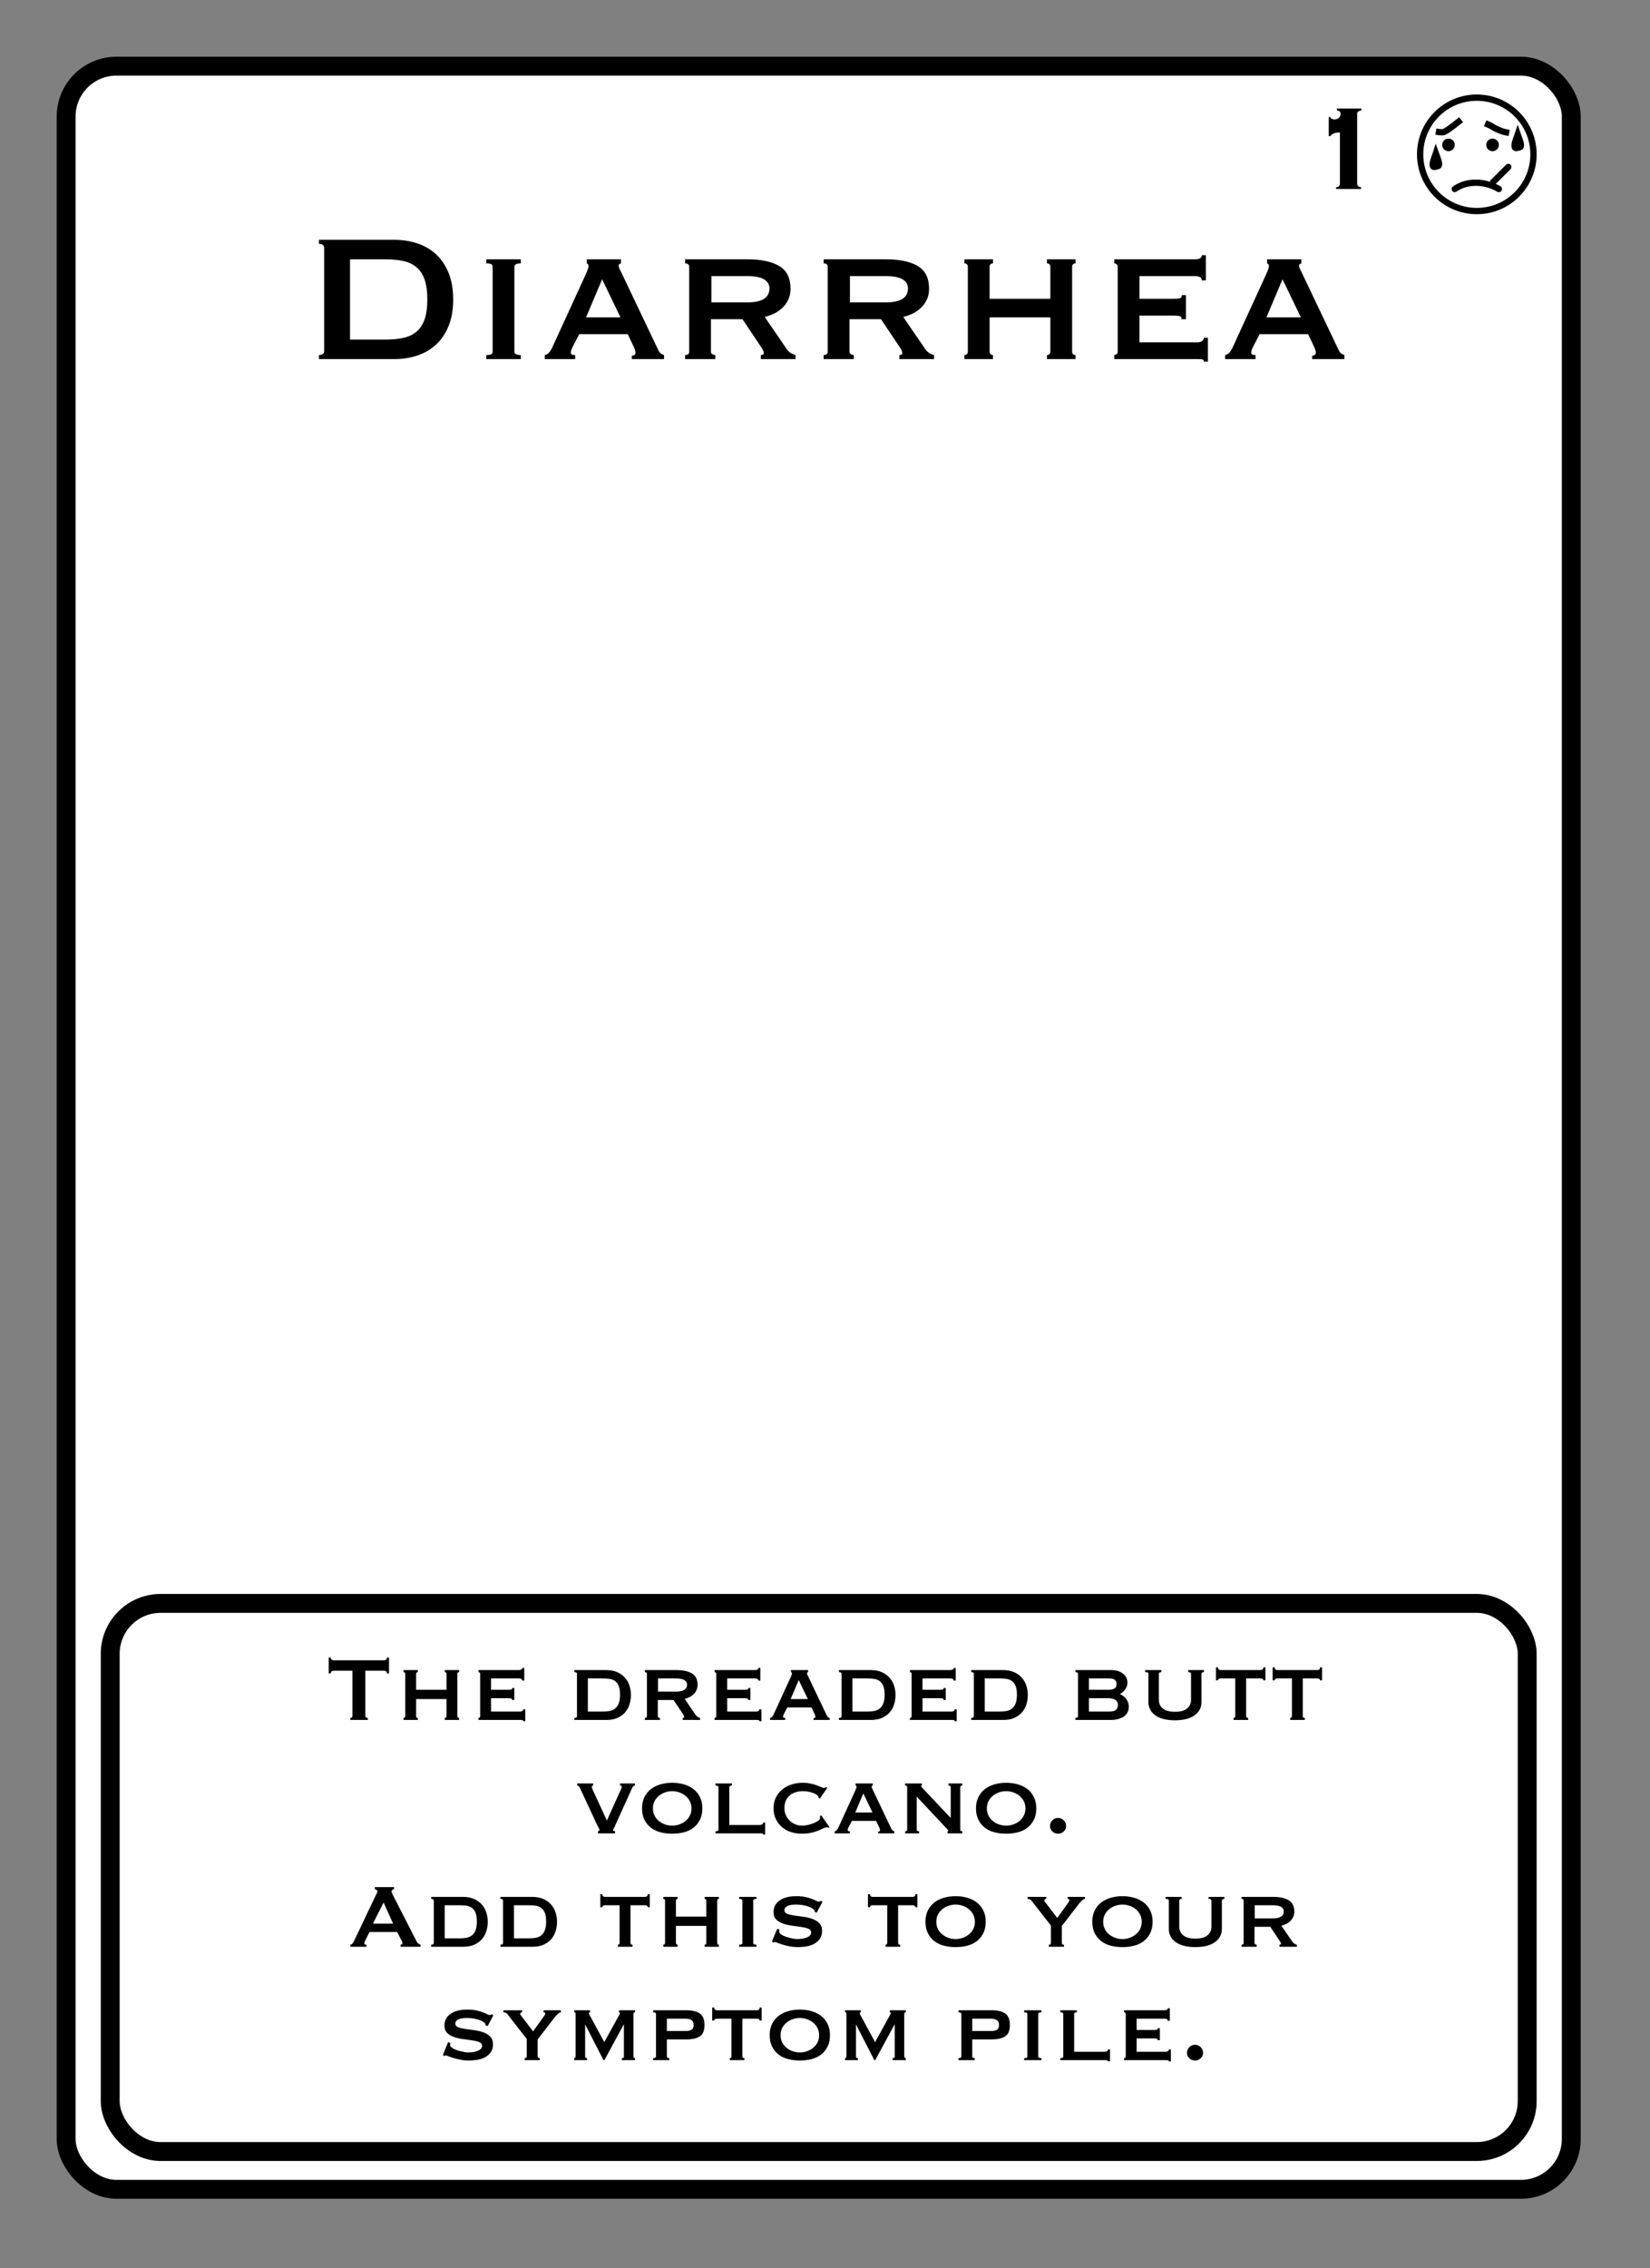 <?xml version="1.0" encoding="UTF-8"?>
<svg width="262px" height="360px" viewBox="0 0 262 360" version="1.1" xmlns="http://www.w3.org/2000/svg" xmlns:xlink="http://www.w3.org/1999/xlink">
    <rect x="0" y="0" width="262" height="360" fill="#808080" stroke="none"/>
    <title>Diarrhea 2</title>
    <g id="Diarrhea-2" stroke="none" stroke-width="1" fill="none" fill-rule="evenodd">
        <g id="Group" transform="translate(9, 9)" fill="#FFFFFF" stroke="#000000" stroke-width="3">
            <g id="Rectangle">
                <rect x="1.5" y="1.5" width="239" height="337" rx="8"></rect>
            </g>
        </g>
        <path d="M216.124,30 L216.124,29.712 C215.964,29.712 215.82,29.668 215.692,29.58 C215.564,29.492 215.5,29.312 215.5,29.04 L215.5,29.04 L215.5,18.048 C215.5,17.888 215.564,17.768 215.692,17.688 C215.82,17.608 215.98,17.552 216.172,17.52 L216.172,17.52 L216.172,17.232 L212.284,17.232 L212.284,17.52 C212.46,17.552 212.6,17.6 212.704,17.664 C212.808,17.728 212.86,17.872 212.86,18.096 C212.86,18.336 212.768,18.54 212.584,18.708 C212.4,18.876 212.172,18.96 211.9,18.96 C211.772,18.96 211.636,18.932 211.492,18.876 C211.348,18.82 211.276,18.72 211.276,18.576 L211.276,18.576 L210.988,18.576 L210.988,21.6 L211.276,21.6 C211.324,21.472 211.408,21.372 211.528,21.3 C211.648,21.228 211.78,21.172 211.924,21.132 C212.068,21.092 212.216,21.064 212.368,21.048 C212.52,21.032 212.652,21.024 212.764,21.024 L212.764,21.024 L212.764,29.04 C212.764,29.312 212.704,29.492 212.584,29.58 C212.464,29.668 212.324,29.712 212.164,29.712 L212.164,29.712 L212.164,30 L216.124,30 Z" id="1" fill="#000000" fill-rule="nonzero"></path>
        <g id="Face" transform="translate(225, 15)">
            <circle id="Oval" stroke="#000000" fill="#FFFFFF" cx="9.5" cy="9.5" r="9"></circle>
            <circle id="Oval" fill="#000000" cx="5" cy="8" r="1"></circle>
            <circle id="Oval-Copy" fill="#000000" cx="12" cy="8" r="1"></circle>
            <line x1="12.079" y1="13.909" x2="14.5" y2="11.5" id="Line-4" stroke="#000000" stroke-linecap="round"></line>
            <path d="M3,5.893 C3.41,5.964 3.769,6 4.077,6 C4.385,6 5.359,5.333 7,4" id="Line-2" stroke="#000000"></path>
            <path d="M6,15 C6.961,14.333 8.076,14 9.346,14 C10.615,14 11.833,14.333 13,15" id="Line" stroke="#000000" stroke-linecap="round" stroke-linejoin="round"></path>
            <path d="M11.32,4.682 C11.586,4.807 11.791,4.924 11.936,5.034 C12.549,5.501 13.133,5.709 13.316,5.8 C13.544,5.914 13.81,6.008 14.114,6.08" id="Line-3" stroke="#000000" stroke-linecap="square" transform="translate(12.717, 5.381) rotate(-3) translate(-12.717, -5.381) "></path>
            <path d="M2.999,9.347 L3.017,9.397 C3.094,9.626 3.188,9.896 3.303,10.211 C3.481,10.702 3.548,11.017 3.48,11.22 C3.412,11.421 3.171,11.401 3.015,11.442 L3.015,11.442 L2.866,11.481 C2.788,11.503 2.703,11.513 2.63,11.481 C2.589,11.463 2.56,11.426 2.54,11.377 C2.445,11.139 2.498,10.76 2.697,10.211 C2.812,9.896 2.906,9.626 2.983,9.397 L2.999,9.347 Z" id="Oval" stroke="#000000"></path>
            <path d="M16,6.347 L16.017,6.397 C16.094,6.626 16.188,6.896 16.303,7.211 C16.481,7.702 16.548,8.017 16.48,8.22 C16.412,8.421 16.171,8.401 16.015,8.442 L16.015,8.442 L15.866,8.481 C15.788,8.503 15.703,8.513 15.63,8.481 C15.589,8.463 15.56,8.426 15.54,8.377 C15.445,8.139 15.498,7.76 15.697,7.211 C15.812,6.896 15.906,6.626 15.983,6.397 L16,6.347 Z" id="Oval-Copy-2" stroke="#000000"></path>
        </g>
        <rect id="Rectangle" stroke="#000000" stroke-width="3" x="17.5" y="254.5" width="225" height="87" rx="8"></rect>
        <path d="M62.6,57 C63.92,57 65.15,56.808 66.29,56.424 C67.43,56.04 68.42,55.458 69.26,54.678 C70.1,53.898 70.76,52.914 71.24,51.726 C71.72,50.538 71.96,49.14 71.96,47.532 C71.96,45.924 71.72,44.526 71.24,43.338 C70.76,42.15 70.1,41.166 69.26,40.386 C68.42,39.606 67.43,39.024 66.29,38.64 C65.15,38.256 63.92,38.064 62.6,38.064 L62.6,38.064 L50.648,38.064 L50.648,38.712 C51.2,38.712 51.476,38.928 51.476,39.36 L51.476,39.36 L51.476,55.704 C51.476,56.136 51.2,56.352 50.648,56.352 L50.648,56.352 L50.648,57 L62.6,57 Z M61.16,53.904 L55.58,53.904 L55.58,41.16 L61.16,41.16 C62.288,41.16 63.272,41.256 64.112,41.448 C64.952,41.64 65.648,41.982 66.2,42.474 C66.752,42.966 67.166,43.62 67.442,44.436 C67.718,45.252 67.856,46.284 67.856,47.532 C67.856,48.78 67.718,49.812 67.442,50.628 C67.166,51.444 66.752,52.098 66.2,52.59 C65.648,53.082 64.952,53.424 64.112,53.616 C63.272,53.808 62.288,53.904 61.16,53.904 L61.16,53.904 Z M82.688,57 L82.688,56.352 C82.016,56.352 81.68,56.172 81.68,55.812 L81.68,55.812 L81.68,42.348 C81.68,41.988 82.016,41.808 82.688,41.808 L82.688,41.808 L82.688,41.16 L77.216,41.16 L77.216,41.808 C77.6,41.808 77.864,41.85 78.008,41.934 C78.152,42.018 78.224,42.156 78.224,42.348 L78.224,42.348 L78.224,55.812 C78.224,56.004 78.152,56.142 78.008,56.226 C77.864,56.31 77.6,56.352 77.216,56.352 L77.216,56.352 L77.216,57 L82.688,57 Z M91.328,57 L91.328,56.352 C91.112,56.352 90.944,56.328 90.824,56.28 C90.704,56.232 90.644,56.112 90.644,55.92 C90.644,55.8 90.674,55.662 90.734,55.506 C90.794,55.35 90.872,55.176 90.968,54.984 L90.968,54.984 L91.976,53.04 L99.68,53.04 L100.652,55.092 C100.724,55.284 100.784,55.44 100.832,55.56 C100.88,55.68 100.904,55.812 100.904,55.956 C100.904,56.148 100.838,56.28 100.706,56.352 C100.574,56.424 100.448,56.46 100.328,56.46 L100.328,56.46 L100.328,57 L105.44,57 L105.44,56.352 C105.272,56.304 105.116,56.232 104.972,56.136 C104.828,56.04 104.696,55.884 104.576,55.668 L104.576,55.668 L98.744,43.428 C98.624,43.164 98.51,42.93 98.402,42.726 C98.294,42.522 98.24,42.348 98.24,42.204 C98.24,42.036 98.282,41.94 98.366,41.916 C98.45,41.892 98.528,41.856 98.6,41.808 L98.6,41.808 L98.6,41.16 L93.164,41.16 L93.164,41.808 C93.236,41.856 93.302,41.898 93.362,41.934 C93.422,41.97 93.452,42.06 93.452,42.204 C93.452,42.396 93.41,42.594 93.326,42.798 C93.242,43.002 93.128,43.272 92.984,43.608 L92.984,43.608 L87.62,55.308 C87.524,55.5 87.386,55.71 87.206,55.938 C87.026,56.166 86.792,56.304 86.504,56.352 L86.504,56.352 L86.504,57 L91.328,57 Z M98.528,50.376 L93.056,50.376 L95.612,44.328 L98.528,50.376 Z M113.576,57 L113.576,56.352 C113.432,56.352 113.282,56.31 113.126,56.226 C112.97,56.142 112.892,56.004 112.892,55.812 L112.892,55.812 L112.892,50.664 L117.896,50.664 L120.74,54.912 C121.1,55.416 121.28,55.788 121.28,56.028 C121.28,56.244 121.124,56.352 120.812,56.352 L120.812,56.352 L120.812,57 L126.32,57 L126.32,56.352 C126.056,56.28 125.81,56.178 125.582,56.046 C125.354,55.914 125.144,55.716 124.952,55.452 L124.952,55.452 L121.424,50.304 C121.928,50.184 122.42,50.01 122.9,49.782 C123.38,49.554 123.818,49.254 124.214,48.882 C124.61,48.51 124.928,48.072 125.168,47.568 C125.408,47.064 125.528,46.488 125.528,45.84 C125.528,44.136 124.928,42.93 123.728,42.222 C122.528,41.514 120.86,41.16 118.724,41.16 L118.724,41.16 L108.788,41.16 L108.788,41.808 C109.22,41.808 109.436,41.988 109.436,42.348 L109.436,42.348 L109.436,55.812 C109.436,56.172 109.22,56.352 108.788,56.352 L108.788,56.352 L108.788,57 L113.576,57 Z M118.652,48 L112.964,48 L112.964,43.824 L118.652,43.824 C119.876,43.824 120.77,43.998 121.334,44.346 C121.898,44.694 122.18,45.168 122.18,45.768 C122.18,47.256 121.004,48 118.652,48 L118.652,48 Z M135.572,57 L135.572,56.352 C135.428,56.352 135.278,56.31 135.122,56.226 C134.966,56.142 134.888,56.004 134.888,55.812 L134.888,55.812 L134.888,50.664 L139.892,50.664 L142.736,54.912 C143.096,55.416 143.276,55.788 143.276,56.028 C143.276,56.244 143.12,56.352 142.808,56.352 L142.808,56.352 L142.808,57 L148.316,57 L148.316,56.352 C148.052,56.28 147.806,56.178 147.578,56.046 C147.35,55.914 147.14,55.716 146.948,55.452 L146.948,55.452 L143.42,50.304 C143.924,50.184 144.416,50.01 144.896,49.782 C145.376,49.554 145.814,49.254 146.21,48.882 C146.606,48.51 146.924,48.072 147.164,47.568 C147.404,47.064 147.524,46.488 147.524,45.84 C147.524,44.136 146.924,42.93 145.724,42.222 C144.524,41.514 142.856,41.16 140.72,41.16 L140.72,41.16 L130.784,41.16 L130.784,41.808 C131.216,41.808 131.432,41.988 131.432,42.348 L131.432,42.348 L131.432,55.812 C131.432,56.172 131.216,56.352 130.784,56.352 L130.784,56.352 L130.784,57 L135.572,57 Z M140.648,48 L134.96,48 L134.96,43.824 L140.648,43.824 C141.872,43.824 142.766,43.998 143.33,44.346 C143.894,44.694 144.176,45.168 144.176,45.768 C144.176,47.256 143,48 140.648,48 L140.648,48 Z M157.676,57 L157.676,56.352 C157.532,56.352 157.406,56.31 157.298,56.226 C157.19,56.142 157.136,56.004 157.136,55.812 L157.136,55.812 L157.136,50.376 L166.784,50.376 L166.784,55.812 C166.784,56.004 166.73,56.142 166.622,56.226 C166.514,56.31 166.388,56.352 166.244,56.352 L166.244,56.352 L166.244,57 L170.78,57 L170.78,56.352 C170.636,56.352 170.51,56.31 170.402,56.226 C170.294,56.142 170.24,56.004 170.24,55.812 L170.24,55.812 L170.24,42.348 C170.24,42.156 170.294,42.018 170.402,41.934 C170.51,41.85 170.636,41.808 170.78,41.808 L170.78,41.808 L170.78,41.16 L166.244,41.16 L166.244,41.808 C166.388,41.808 166.514,41.85 166.622,41.934 C166.73,42.018 166.784,42.156 166.784,42.348 L166.784,42.348 L166.784,47.424 L157.136,47.424 L157.136,42.348 C157.136,42.156 157.19,42.018 157.298,41.934 C157.406,41.85 157.532,41.808 157.676,41.808 L157.676,41.808 L157.676,41.16 L153.14,41.16 L153.14,41.808 C153.284,41.808 153.41,41.85 153.518,41.934 C153.626,42.018 153.68,42.156 153.68,42.348 L153.68,42.348 L153.68,55.812 C153.68,56.004 153.626,56.142 153.518,56.226 C153.41,56.31 153.284,56.352 153.14,56.352 L153.14,56.352 L153.14,57 L157.676,57 Z M191.804,57.396 L191.804,53.616 L191.156,53.616 C191.156,53.832 191.06,54.006 190.868,54.138 C190.676,54.27 190.436,54.336 190.148,54.336 L190.148,54.336 L180.932,54.336 L180.932,50.088 L186.188,50.088 C186.668,50.088 187.04,50.118 187.304,50.178 C187.568,50.238 187.664,50.4 187.592,50.664 L187.592,50.664 L188.312,50.664 L188.312,46.848 L187.664,46.848 C187.664,47.112 187.568,47.274 187.376,47.334 C187.184,47.394 186.884,47.424 186.476,47.424 L186.476,47.424 L180.932,47.424 L180.932,43.824 L189.716,43.824 C190.46,43.824 190.832,44.052 190.832,44.508 L190.832,44.508 L191.48,44.508 L191.48,40.512 L190.832,40.512 C190.832,40.944 190.46,41.16 189.716,41.16 L189.716,41.16 L176.936,41.16 L176.936,41.808 C177.056,41.808 177.176,41.85 177.296,41.934 C177.416,42.018 177.476,42.156 177.476,42.348 L177.476,42.348 L177.476,55.812 C177.476,56.004 177.416,56.142 177.296,56.226 C177.176,56.31 177.056,56.352 176.936,56.352 L176.936,56.352 L176.936,57 L190.148,57 C190.436,57 190.676,57.012 190.868,57.036 C191.06,57.06 191.156,57.18 191.156,57.396 L191.156,57.396 L191.804,57.396 Z M199.364,57 L199.364,56.352 C199.148,56.352 198.98,56.328 198.86,56.28 C198.74,56.232 198.68,56.112 198.68,55.92 C198.68,55.8 198.71,55.662 198.77,55.506 C198.83,55.35 198.908,55.176 199.004,54.984 L199.004,54.984 L200.012,53.04 L207.716,53.04 L208.688,55.092 C208.76,55.284 208.82,55.44 208.868,55.56 C208.916,55.68 208.94,55.812 208.94,55.956 C208.94,56.148 208.874,56.28 208.742,56.352 C208.61,56.424 208.484,56.46 208.364,56.46 L208.364,56.46 L208.364,57 L213.476,57 L213.476,56.352 C213.308,56.304 213.152,56.232 213.008,56.136 C212.864,56.04 212.732,55.884 212.612,55.668 L212.612,55.668 L206.78,43.428 C206.66,43.164 206.546,42.93 206.438,42.726 C206.33,42.522 206.276,42.348 206.276,42.204 C206.276,42.036 206.318,41.94 206.402,41.916 C206.486,41.892 206.564,41.856 206.636,41.808 L206.636,41.808 L206.636,41.16 L201.2,41.16 L201.2,41.808 C201.272,41.856 201.338,41.898 201.398,41.934 C201.458,41.97 201.488,42.06 201.488,42.204 C201.488,42.396 201.446,42.594 201.362,42.798 C201.278,43.002 201.164,43.272 201.02,43.608 L201.02,43.608 L195.656,55.308 C195.56,55.5 195.422,55.71 195.242,55.938 C195.062,56.166 194.828,56.304 194.54,56.352 L194.54,56.352 L194.54,57 L199.364,57 Z M206.564,50.376 L201.092,50.376 L203.648,44.328 L206.564,50.376 Z" id="Diarrhea" fill="#000000" fill-rule="nonzero"></path>
        <path d="M58.406,273 L58.406,272.676 C58.142,272.676 58.01,272.568 58.01,272.352 L58.01,272.352 L58.01,265.188 L60.98,265.188 C61.088,265.188 61.193,265.218 61.295,265.278 C61.397,265.338 61.448,265.452 61.448,265.62 L61.448,265.62 L61.772,265.62 L61.772,263.1 L61.448,263.1 C61.448,263.268 61.397,263.382 61.295,263.442 C61.193,263.502 61.088,263.532 60.98,263.532 L60.98,263.532 L52.988,263.532 C52.88,263.532 52.775,263.502 52.673,263.442 C52.571,263.382 52.52,263.268 52.52,263.1 L52.52,263.1 L52.196,263.1 L52.196,265.62 L52.52,265.62 C52.52,265.452 52.571,265.338 52.673,265.278 C52.775,265.218 52.88,265.188 52.988,265.188 L52.988,265.188 L55.958,265.188 L55.958,272.352 C55.958,272.46 55.925,272.541 55.859,272.595 C55.793,272.649 55.718,272.676 55.634,272.676 L55.634,272.676 L55.634,273 L58.406,273 Z M66.344,273 L66.344,272.676 C66.272,272.676 66.209,272.655 66.155,272.613 C66.101,272.571 66.074,272.502 66.074,272.406 L66.074,272.406 L66.074,269.688 L70.898,269.688 L70.898,272.406 C70.898,272.502 70.871,272.571 70.817,272.613 C70.763,272.655 70.7,272.676 70.628,272.676 L70.628,272.676 L70.628,273 L72.896,273 L72.896,272.676 C72.824,272.676 72.761,272.655 72.707,272.613 C72.653,272.571 72.626,272.502 72.626,272.406 L72.626,272.406 L72.626,265.674 C72.626,265.578 72.653,265.509 72.707,265.467 C72.761,265.425 72.824,265.404 72.896,265.404 L72.896,265.404 L72.896,265.08 L70.628,265.08 L70.628,265.404 C70.7,265.404 70.763,265.425 70.817,265.467 C70.871,265.509 70.898,265.578 70.898,265.674 L70.898,265.674 L70.898,268.212 L66.074,268.212 L66.074,265.674 C66.074,265.578 66.101,265.509 66.155,265.467 C66.209,265.425 66.272,265.404 66.344,265.404 L66.344,265.404 L66.344,265.08 L64.076,265.08 L64.076,265.404 C64.148,265.404 64.211,265.425 64.265,265.467 C64.319,265.509 64.346,265.578 64.346,265.674 L64.346,265.674 L64.346,272.406 C64.346,272.502 64.319,272.571 64.265,272.613 C64.211,272.655 64.148,272.676 64.076,272.676 L64.076,272.676 L64.076,273 L66.344,273 Z M83.408,273.198 L83.408,271.308 L83.084,271.308 C83.084,271.416 83.036,271.503 82.94,271.569 C82.844,271.635 82.724,271.668 82.58,271.668 L82.58,271.668 L77.972,271.668 L77.972,269.544 L80.6,269.544 C80.84,269.544 81.026,269.559 81.158,269.589 C81.29,269.619 81.338,269.7 81.302,269.832 L81.302,269.832 L81.662,269.832 L81.662,267.924 L81.338,267.924 C81.338,268.056 81.29,268.137 81.194,268.167 C81.098,268.197 80.948,268.212 80.744,268.212 L80.744,268.212 L77.972,268.212 L77.972,266.412 L82.364,266.412 C82.736,266.412 82.922,266.526 82.922,266.754 L82.922,266.754 L83.246,266.754 L83.246,264.756 L82.922,264.756 C82.922,264.972 82.736,265.08 82.364,265.08 L82.364,265.08 L75.974,265.08 L75.974,265.404 C76.034,265.404 76.094,265.425 76.154,265.467 C76.214,265.509 76.244,265.578 76.244,265.674 L76.244,265.674 L76.244,272.406 C76.244,272.502 76.214,272.571 76.154,272.613 C76.094,272.655 76.034,272.676 75.974,272.676 L75.974,272.676 L75.974,273 L82.58,273 C82.724,273 82.844,273.006 82.94,273.018 C83.036,273.03 83.084,273.09 83.084,273.198 L83.084,273.198 L83.408,273.198 Z M96.278,273 C96.986,273 97.586,272.886 98.078,272.658 C98.57,272.43 98.972,272.133 99.284,271.767 C99.596,271.401 99.824,270.981 99.968,270.507 C100.112,270.033 100.184,269.544 100.184,269.04 C100.184,268.536 100.109,268.047 99.959,267.573 C99.809,267.099 99.575,266.679 99.257,266.313 C98.939,265.947 98.528,265.65 98.024,265.422 C97.52,265.194 96.914,265.08 96.206,265.08 L96.206,265.08 L91.202,265.08 L91.202,265.404 C91.478,265.404 91.616,265.494 91.616,265.674 L91.616,265.674 L91.616,272.406 C91.616,272.586 91.478,272.676 91.202,272.676 L91.202,272.676 L91.202,273 L96.278,273 Z M95.684,271.668 L93.344,271.668 L93.344,266.412 L95.684,266.412 C96.056,266.412 96.41,266.433 96.746,266.475 C97.082,266.517 97.376,266.625 97.628,266.799 C97.88,266.973 98.081,267.231 98.231,267.573 C98.381,267.915 98.456,268.386 98.456,268.986 C98.456,269.586 98.381,270.063 98.231,270.417 C98.081,270.771 97.88,271.041 97.628,271.227 C97.376,271.413 97.082,271.533 96.746,271.587 C96.41,271.641 96.056,271.668 95.684,271.668 L95.684,271.668 Z M104.792,273 L104.792,272.676 C104.72,272.676 104.645,272.655 104.567,272.613 C104.489,272.571 104.45,272.502 104.45,272.406 L104.45,272.406 L104.45,269.832 L106.952,269.832 L108.374,271.956 C108.554,272.208 108.644,272.394 108.644,272.514 C108.644,272.622 108.566,272.676 108.41,272.676 L108.41,272.676 L108.41,273 L111.164,273 L111.164,272.676 C111.032,272.64 110.909,272.589 110.795,272.523 C110.681,272.457 110.576,272.358 110.48,272.226 L110.48,272.226 L108.716,269.652 C108.968,269.592 109.214,269.505 109.454,269.391 C109.694,269.277 109.913,269.127 110.111,268.941 C110.309,268.755 110.468,268.536 110.588,268.284 C110.708,268.032 110.768,267.744 110.768,267.42 C110.768,266.568 110.468,265.965 109.868,265.611 C109.268,265.257 108.434,265.08 107.366,265.08 L107.366,265.08 L102.398,265.08 L102.398,265.404 C102.614,265.404 102.722,265.494 102.722,265.674 L102.722,265.674 L102.722,272.406 C102.722,272.586 102.614,272.676 102.398,272.676 L102.398,272.676 L102.398,273 L104.792,273 Z M107.33,268.5 L104.486,268.5 L104.486,266.412 L107.33,266.412 C107.942,266.412 108.389,266.499 108.671,266.673 C108.953,266.847 109.094,267.084 109.094,267.384 C109.094,268.128 108.506,268.5 107.33,268.5 L107.33,268.5 Z M120.902,273.198 L120.902,271.308 L120.578,271.308 C120.578,271.416 120.53,271.503 120.434,271.569 C120.338,271.635 120.218,271.668 120.074,271.668 L120.074,271.668 L115.466,271.668 L115.466,269.544 L118.094,269.544 C118.334,269.544 118.52,269.559 118.652,269.589 C118.784,269.619 118.832,269.7 118.796,269.832 L118.796,269.832 L119.156,269.832 L119.156,267.924 L118.832,267.924 C118.832,268.056 118.784,268.137 118.688,268.167 C118.592,268.197 118.442,268.212 118.238,268.212 L118.238,268.212 L115.466,268.212 L115.466,266.412 L119.858,266.412 C120.23,266.412 120.416,266.526 120.416,266.754 L120.416,266.754 L120.74,266.754 L120.74,264.756 L120.416,264.756 C120.416,264.972 120.23,265.08 119.858,265.08 L119.858,265.08 L113.468,265.08 L113.468,265.404 C113.528,265.404 113.588,265.425 113.648,265.467 C113.708,265.509 113.738,265.578 113.738,265.674 L113.738,265.674 L113.738,272.406 C113.738,272.502 113.708,272.571 113.648,272.613 C113.588,272.655 113.528,272.676 113.468,272.676 L113.468,272.676 L113.468,273 L120.074,273 C120.218,273 120.338,273.006 120.434,273.018 C120.53,273.03 120.578,273.09 120.578,273.198 L120.578,273.198 L120.902,273.198 Z M124.682,273 L124.682,272.676 C124.574,272.676 124.49,272.664 124.43,272.64 C124.37,272.616 124.34,272.556 124.34,272.46 C124.34,272.4 124.355,272.331 124.385,272.253 C124.415,272.175 124.454,272.088 124.502,271.992 L124.502,271.992 L125.006,271.02 L128.858,271.02 L129.344,272.046 C129.38,272.142 129.41,272.22 129.434,272.28 C129.458,272.34 129.47,272.406 129.47,272.478 C129.47,272.574 129.437,272.64 129.371,272.676 C129.305,272.712 129.242,272.73 129.182,272.73 L129.182,272.73 L129.182,273 L131.738,273 L131.738,272.676 C131.654,272.652 131.576,272.616 131.504,272.568 C131.432,272.52 131.366,272.442 131.306,272.334 L131.306,272.334 L128.39,266.214 C128.33,266.082 128.273,265.965 128.219,265.863 C128.165,265.761 128.138,265.674 128.138,265.602 C128.138,265.518 128.159,265.47 128.201,265.458 C128.243,265.446 128.282,265.428 128.318,265.404 L128.318,265.404 L128.318,265.08 L125.6,265.08 L125.6,265.404 C125.636,265.428 125.669,265.449 125.699,265.467 C125.729,265.485 125.744,265.53 125.744,265.602 C125.744,265.698 125.723,265.797 125.681,265.899 C125.639,266.001 125.582,266.136 125.51,266.304 L125.51,266.304 L122.828,272.154 C122.78,272.25 122.711,272.355 122.621,272.469 C122.531,272.583 122.414,272.652 122.27,272.676 L122.27,272.676 L122.27,273 L124.682,273 Z M128.282,269.688 L125.546,269.688 L126.824,266.664 L128.282,269.688 Z M138.29,273 C138.998,273 139.598,272.886 140.09,272.658 C140.582,272.43 140.984,272.133 141.296,271.767 C141.608,271.401 141.836,270.981 141.98,270.507 C142.124,270.033 142.196,269.544 142.196,269.04 C142.196,268.536 142.121,268.047 141.971,267.573 C141.821,267.099 141.587,266.679 141.269,266.313 C140.951,265.947 140.54,265.65 140.036,265.422 C139.532,265.194 138.926,265.08 138.218,265.08 L138.218,265.08 L133.214,265.08 L133.214,265.404 C133.49,265.404 133.628,265.494 133.628,265.674 L133.628,265.674 L133.628,272.406 C133.628,272.586 133.49,272.676 133.214,272.676 L133.214,272.676 L133.214,273 L138.29,273 Z M137.696,271.668 L135.356,271.668 L135.356,266.412 L137.696,266.412 C138.068,266.412 138.422,266.433 138.758,266.475 C139.094,266.517 139.388,266.625 139.64,266.799 C139.892,266.973 140.093,267.231 140.243,267.573 C140.393,267.915 140.468,268.386 140.468,268.986 C140.468,269.586 140.393,270.063 140.243,270.417 C140.093,270.771 139.892,271.041 139.64,271.227 C139.388,271.413 139.094,271.533 138.758,271.587 C138.422,271.641 138.068,271.668 137.696,271.668 L137.696,271.668 Z M151.916,273.198 L151.916,271.308 L151.592,271.308 C151.592,271.416 151.544,271.503 151.448,271.569 C151.352,271.635 151.232,271.668 151.088,271.668 L151.088,271.668 L146.48,271.668 L146.48,269.544 L149.108,269.544 C149.348,269.544 149.534,269.559 149.666,269.589 C149.798,269.619 149.846,269.7 149.81,269.832 L149.81,269.832 L150.17,269.832 L150.17,267.924 L149.846,267.924 C149.846,268.056 149.798,268.137 149.702,268.167 C149.606,268.197 149.456,268.212 149.252,268.212 L149.252,268.212 L146.48,268.212 L146.48,266.412 L150.872,266.412 C151.244,266.412 151.43,266.526 151.43,266.754 L151.43,266.754 L151.754,266.754 L151.754,264.756 L151.43,264.756 C151.43,264.972 151.244,265.08 150.872,265.08 L150.872,265.08 L144.482,265.08 L144.482,265.404 C144.542,265.404 144.602,265.425 144.662,265.467 C144.722,265.509 144.752,265.578 144.752,265.674 L144.752,265.674 L144.752,272.406 C144.752,272.502 144.722,272.571 144.662,272.613 C144.602,272.655 144.542,272.676 144.482,272.676 L144.482,272.676 L144.482,273 L151.088,273 C151.232,273 151.352,273.006 151.448,273.018 C151.544,273.03 151.592,273.09 151.592,273.198 L151.592,273.198 L151.916,273.198 Z M159.296,273 C160.004,273 160.604,272.886 161.096,272.658 C161.588,272.43 161.99,272.133 162.302,271.767 C162.614,271.401 162.842,270.981 162.986,270.507 C163.13,270.033 163.202,269.544 163.202,269.04 C163.202,268.536 163.127,268.047 162.977,267.573 C162.827,267.099 162.593,266.679 162.275,266.313 C161.957,265.947 161.546,265.65 161.042,265.422 C160.538,265.194 159.932,265.08 159.224,265.08 L159.224,265.08 L154.22,265.08 L154.22,265.404 C154.496,265.404 154.634,265.494 154.634,265.674 L154.634,265.674 L154.634,272.406 C154.634,272.586 154.496,272.676 154.22,272.676 L154.22,272.676 L154.22,273 L159.296,273 Z M158.702,271.668 L156.362,271.668 L156.362,266.412 L158.702,266.412 C159.074,266.412 159.428,266.433 159.764,266.475 C160.1,266.517 160.394,266.625 160.646,266.799 C160.898,266.973 161.099,267.231 161.249,267.573 C161.399,267.915 161.474,268.386 161.474,268.986 C161.474,269.586 161.399,270.063 161.249,270.417 C161.099,270.771 160.898,271.041 160.646,271.227 C160.394,271.413 160.1,271.533 159.764,271.587 C159.428,271.641 159.074,271.668 158.702,271.668 L158.702,271.668 Z M176.288,273 C176.816,273 177.269,272.943 177.647,272.829 C178.025,272.715 178.331,272.562 178.565,272.37 C178.799,272.178 178.97,271.956 179.078,271.704 C179.186,271.452 179.24,271.182 179.24,270.894 C179.24,270.642 179.198,270.408 179.114,270.192 C179.03,269.976 178.922,269.784 178.79,269.616 C178.658,269.448 178.508,269.304 178.34,269.184 C178.172,269.064 178.004,268.968 177.836,268.896 L177.836,268.896 L177.836,268.878 C177.98,268.806 178.121,268.71 178.259,268.59 C178.397,268.47 178.523,268.335 178.637,268.185 C178.751,268.035 178.844,267.867 178.916,267.681 C178.988,267.495 179.024,267.294 179.024,267.078 C179.024,266.814 178.97,266.562 178.862,266.322 C178.754,266.082 178.589,265.869 178.367,265.683 C178.145,265.497 177.869,265.35 177.539,265.242 C177.209,265.134 176.816,265.08 176.36,265.08 L176.36,265.08 L170.762,265.08 L170.762,265.404 C170.858,265.404 170.951,265.425 171.041,265.467 C171.131,265.509 171.176,265.578 171.176,265.674 L171.176,265.674 L171.176,272.406 C171.176,272.502 171.131,272.571 171.041,272.613 C170.951,272.655 170.858,272.676 170.762,272.676 L170.762,272.676 L170.762,273 L176.288,273 Z M176.108,268.212 L172.904,268.212 L172.904,266.412 L176.108,266.412 C176.252,266.412 176.396,266.421 176.54,266.439 C176.684,266.457 176.81,266.499 176.918,266.565 C177.026,266.631 177.116,266.721 177.188,266.835 C177.26,266.949 177.296,267.102 177.296,267.294 C177.296,267.666 177.17,267.912 176.918,268.032 C176.666,268.152 176.396,268.212 176.108,268.212 L176.108,268.212 Z M176.072,271.668 L172.904,271.668 L172.904,269.544 L175.784,269.544 C176.408,269.544 176.852,269.634 177.116,269.814 C177.38,269.994 177.512,270.27 177.512,270.642 C177.512,270.966 177.41,271.218 177.206,271.398 C177.002,271.578 176.624,271.668 176.072,271.668 L176.072,271.668 Z M186.566,273.054 C187.286,273.054 187.913,272.979 188.447,272.829 C188.981,272.679 189.419,272.472 189.761,272.208 C190.103,271.944 190.358,271.641 190.526,271.299 C190.694,270.957 190.778,270.6 190.778,270.228 L190.778,270.228 L190.778,265.674 C190.778,265.494 190.91,265.404 191.174,265.404 L191.174,265.404 L191.174,265.08 L188.672,265.08 L188.672,265.404 C188.972,265.404 189.122,265.494 189.122,265.674 L189.122,265.674 L189.122,269.796 C189.122,270.372 188.912,270.834 188.492,271.182 C188.072,271.53 187.43,271.704 186.566,271.704 C185.702,271.704 185.06,271.53 184.64,271.182 C184.22,270.834 184.01,270.372 184.01,269.796 L184.01,269.796 L184.01,265.674 C184.01,265.494 184.142,265.404 184.406,265.404 L184.406,265.404 L184.406,265.08 L181.832,265.08 L181.832,265.404 C182.036,265.404 182.174,265.425 182.246,265.467 C182.318,265.509 182.354,265.578 182.354,265.674 L182.354,265.674 L182.354,270.228 C182.354,270.6 182.438,270.957 182.606,271.299 C182.774,271.641 183.029,271.944 183.371,272.208 C183.713,272.472 184.151,272.679 184.685,272.829 C185.219,272.979 185.846,273.054 186.566,273.054 Z M198.194,273 L198.194,272.676 C197.978,272.676 197.87,272.586 197.87,272.406 L197.87,272.406 L197.87,266.412 L200.21,266.412 C200.306,266.412 200.396,266.436 200.48,266.484 C200.564,266.532 200.606,266.61 200.606,266.718 L200.606,266.718 L200.93,266.718 L200.93,264.648 L200.606,264.648 C200.606,264.816 200.564,264.93 200.48,264.99 C200.396,265.05 200.306,265.08 200.21,265.08 L200.21,265.08 L193.802,265.08 C193.706,265.08 193.616,265.05 193.532,264.99 C193.448,264.93 193.406,264.816 193.406,264.648 L193.406,264.648 L193.082,264.648 L193.082,266.718 L193.406,266.718 C193.406,266.61 193.448,266.532 193.532,266.484 C193.616,266.436 193.706,266.412 193.802,266.412 L193.802,266.412 L196.142,266.412 L196.142,272.406 C196.142,272.502 196.112,272.571 196.052,272.613 C195.992,272.655 195.932,272.676 195.872,272.676 L195.872,272.676 L195.872,273 L198.194,273 Z M207.194,273 L207.194,272.676 C206.978,272.676 206.87,272.586 206.87,272.406 L206.87,272.406 L206.87,266.412 L209.21,266.412 C209.306,266.412 209.396,266.436 209.48,266.484 C209.564,266.532 209.606,266.61 209.606,266.718 L209.606,266.718 L209.93,266.718 L209.93,264.648 L209.606,264.648 C209.606,264.816 209.564,264.93 209.48,264.99 C209.396,265.05 209.306,265.08 209.21,265.08 L209.21,265.08 L202.802,265.08 C202.706,265.08 202.616,265.05 202.532,264.99 C202.448,264.93 202.406,264.816 202.406,264.648 L202.406,264.648 L202.082,264.648 L202.082,266.718 L202.406,266.718 C202.406,266.61 202.448,266.532 202.532,266.484 C202.616,266.436 202.706,266.412 202.802,266.412 L202.802,266.412 L205.142,266.412 L205.142,272.406 C205.142,272.502 205.112,272.571 205.052,272.613 C204.992,272.655 204.932,272.676 204.872,272.676 L204.872,272.676 L204.872,273 L207.194,273 Z M97.664,291 L97.664,290.676 C97.448,290.64 97.34,290.586 97.34,290.514 C97.34,290.454 97.373,290.37 97.439,290.262 C97.505,290.154 97.604,289.944 97.736,289.632 L97.736,289.632 L100.364,283.818 C100.496,283.542 100.646,283.404 100.814,283.404 L100.814,283.404 L100.814,283.08 L98.456,283.08 L98.456,283.404 C98.624,283.404 98.714,283.476 98.726,283.62 C98.738,283.704 98.708,283.818 98.636,283.962 C98.564,284.106 98.462,284.322 98.33,284.61 L98.33,284.61 L96.368,288.966 L94.298,284.484 C94.214,284.304 94.139,284.139 94.073,283.989 C94.007,283.839 93.974,283.722 93.974,283.638 C93.974,283.482 94.046,283.404 94.19,283.404 L94.19,283.404 L94.19,283.08 L91.652,283.08 L91.652,283.404 C91.724,283.404 91.799,283.434 91.877,283.494 C91.955,283.554 92.018,283.638 92.066,283.746 L92.066,283.746 L94.802,289.632 C94.91,289.86 95.003,290.04 95.081,290.172 C95.159,290.304 95.198,290.4 95.198,290.46 C95.198,290.52 95.171,290.565 95.117,290.595 C95.063,290.625 95.006,290.652 94.946,290.676 L94.946,290.676 L94.946,291 L97.664,291 Z M106.736,291.054 C107.396,291.054 108.017,290.979 108.599,290.829 C109.181,290.679 109.688,290.436 110.12,290.1 C110.552,289.764 110.894,289.341 111.146,288.831 C111.398,288.321 111.524,287.724 111.524,287.04 C111.524,286.356 111.398,285.759 111.146,285.249 C110.894,284.739 110.552,284.316 110.12,283.98 C109.688,283.644 109.181,283.392 108.599,283.224 C108.017,283.056 107.396,282.972 106.736,282.972 C106.076,282.972 105.455,283.056 104.873,283.224 C104.291,283.392 103.784,283.644 103.352,283.98 C102.92,284.316 102.578,284.739 102.326,285.249 C102.074,285.759 101.948,286.356 101.948,287.04 C101.948,287.724 102.074,288.321 102.326,288.831 C102.578,289.341 102.92,289.764 103.352,290.1 C103.784,290.436 104.291,290.679 104.873,290.829 C105.455,290.979 106.076,291.054 106.736,291.054 Z M106.736,289.776 C106.352,289.776 105.977,289.713 105.611,289.587 C105.245,289.461 104.918,289.281 104.63,289.047 C104.342,288.813 104.111,288.528 103.937,288.192 C103.763,287.856 103.676,287.472 103.676,287.04 C103.676,286.608 103.763,286.224 103.937,285.888 C104.111,285.552 104.342,285.267 104.63,285.033 C104.918,284.799 105.245,284.619 105.611,284.493 C105.977,284.367 106.352,284.304 106.736,284.304 C107.12,284.304 107.495,284.367 107.861,284.493 C108.227,284.619 108.554,284.799 108.842,285.033 C109.13,285.267 109.361,285.552 109.535,285.888 C109.709,286.224 109.796,286.608 109.796,287.04 C109.796,287.472 109.709,287.856 109.535,288.192 C109.361,288.528 109.13,288.813 108.842,289.047 C108.554,289.281 108.227,289.461 107.861,289.587 C107.495,289.713 107.12,289.776 106.736,289.776 Z M121.496,291.18 L121.496,289.29 L121.172,289.29 C121.172,289.41 121.124,289.503 121.028,289.569 C120.932,289.635 120.812,289.668 120.668,289.668 L120.668,289.668 L115.808,289.668 L115.808,283.674 C115.808,283.494 115.946,283.404 116.222,283.404 L116.222,283.404 L116.222,283.08 L113.612,283.08 L113.612,283.404 C113.924,283.404 114.08,283.494 114.08,283.674 L114.08,283.674 L114.08,290.406 C114.08,290.586 113.924,290.676 113.612,290.676 L113.612,290.676 L113.612,291 L120.668,291 C120.812,291 120.932,291.006 121.028,291.018 C121.124,291.03 121.172,291.084 121.172,291.18 L121.172,291.18 L121.496,291.18 Z M127.328,291.054 C127.868,291.054 128.357,291.006 128.795,290.91 C129.233,290.814 129.617,290.697 129.947,290.559 C130.277,290.421 130.55,290.298 130.766,290.19 C130.982,290.082 131.138,290.028 131.234,290.028 C131.294,290.028 131.396,290.058 131.54,290.118 L131.54,290.118 L131.72,290.028 L130.388,288.12 L130.19,288.3 C130.202,288.348 130.208,288.408 130.208,288.48 L130.208,288.48 L130.208,288.624 C130.208,288.732 130.121,288.852 129.947,288.984 C129.773,289.116 129.548,289.239 129.272,289.353 C128.996,289.467 128.69,289.566 128.354,289.65 C128.018,289.734 127.688,289.776 127.364,289.776 C127.016,289.776 126.674,289.713 126.338,289.587 C126.002,289.461 125.702,289.275 125.438,289.029 C125.174,288.783 124.961,288.489 124.799,288.147 C124.637,287.805 124.556,287.418 124.556,286.986 C124.556,286.554 124.628,286.17 124.772,285.834 C124.916,285.498 125.12,285.216 125.384,284.988 C125.648,284.76 125.957,284.589 126.311,284.475 C126.665,284.361 127.058,284.304 127.49,284.304 C127.85,284.304 128.18,284.337 128.48,284.403 C128.78,284.469 129.041,284.55 129.263,284.646 C129.485,284.742 129.656,284.841 129.776,284.943 C129.896,285.045 129.956,285.126 129.956,285.186 C129.956,285.222 129.959,285.252 129.965,285.276 C129.971,285.3 129.974,285.324 129.974,285.348 L129.974,285.348 L130.172,285.492 L131.36,283.782 L131.144,283.656 C131.096,283.68 131.051,283.71 131.009,283.746 C130.967,283.782 130.916,283.8 130.856,283.8 C130.772,283.8 130.634,283.758 130.442,283.674 C130.25,283.59 130.01,283.494 129.722,283.386 C129.434,283.278 129.101,283.182 128.723,283.098 C128.345,283.014 127.928,282.972 127.472,282.972 C126.884,282.972 126.311,283.056 125.753,283.224 C125.195,283.392 124.7,283.647 124.268,283.989 C123.836,284.331 123.488,284.754 123.224,285.258 C122.96,285.762 122.828,286.35 122.828,287.022 C122.828,287.694 122.96,288.285 123.224,288.795 C123.488,289.305 123.83,289.731 124.25,290.073 C124.67,290.415 125.15,290.664 125.69,290.82 C126.23,290.976 126.776,291.054 127.328,291.054 Z M134.942,291 L134.942,290.676 C134.834,290.676 134.75,290.664 134.69,290.64 C134.63,290.616 134.6,290.556 134.6,290.46 C134.6,290.4 134.615,290.331 134.645,290.253 C134.675,290.175 134.714,290.088 134.762,289.992 L134.762,289.992 L135.266,289.02 L139.118,289.02 L139.604,290.046 C139.64,290.142 139.67,290.22 139.694,290.28 C139.718,290.34 139.73,290.406 139.73,290.478 C139.73,290.574 139.697,290.64 139.631,290.676 C139.565,290.712 139.502,290.73 139.442,290.73 L139.442,290.73 L139.442,291 L141.998,291 L141.998,290.676 C141.914,290.652 141.836,290.616 141.764,290.568 C141.692,290.52 141.626,290.442 141.566,290.334 L141.566,290.334 L138.65,284.214 C138.59,284.082 138.533,283.965 138.479,283.863 C138.425,283.761 138.398,283.674 138.398,283.602 C138.398,283.518 138.419,283.47 138.461,283.458 C138.503,283.446 138.542,283.428 138.578,283.404 L138.578,283.404 L138.578,283.08 L135.86,283.08 L135.86,283.404 C135.896,283.428 135.929,283.449 135.959,283.467 C135.989,283.485 136.004,283.53 136.004,283.602 C136.004,283.698 135.983,283.797 135.941,283.899 C135.899,284.001 135.842,284.136 135.77,284.304 L135.77,284.304 L133.088,290.154 C133.04,290.25 132.971,290.355 132.881,290.469 C132.791,290.583 132.674,290.652 132.53,290.676 L132.53,290.676 L132.53,291 L134.942,291 Z M138.542,287.688 L135.806,287.688 L137.084,284.664 L138.542,287.688 Z M145.94,291 L145.94,290.676 C145.688,290.676 145.562,290.586 145.562,290.406 L145.562,290.406 L145.562,285.168 L150.026,289.92 C150.17,290.076 150.299,290.214 150.413,290.334 C150.527,290.454 150.584,290.538 150.584,290.586 C150.584,290.646 150.542,290.676 150.458,290.676 L150.458,290.676 L150.458,291 L152.798,291 L152.798,290.676 C152.582,290.676 152.474,290.586 152.474,290.406 L152.474,290.406 L152.474,283.674 C152.474,283.494 152.582,283.404 152.798,283.404 L152.798,283.404 L152.798,283.08 L150.602,283.08 L150.602,283.404 C150.842,283.404 150.962,283.494 150.962,283.674 L150.962,283.674 L150.962,288.552 L146.642,283.98 C146.378,283.716 146.246,283.554 146.246,283.494 C146.246,283.446 146.288,283.416 146.372,283.404 L146.372,283.404 L146.372,283.08 L143.726,283.08 L143.726,283.404 C143.942,283.404 144.05,283.494 144.05,283.674 L144.05,283.674 L144.05,290.406 C144.05,290.586 143.942,290.676 143.726,290.676 L143.726,290.676 L143.726,291 L145.94,291 Z M159.764,291.054 C160.424,291.054 161.045,290.979 161.627,290.829 C162.209,290.679 162.716,290.436 163.148,290.1 C163.58,289.764 163.922,289.341 164.174,288.831 C164.426,288.321 164.552,287.724 164.552,287.04 C164.552,286.356 164.426,285.759 164.174,285.249 C163.922,284.739 163.58,284.316 163.148,283.98 C162.716,283.644 162.209,283.392 161.627,283.224 C161.045,283.056 160.424,282.972 159.764,282.972 C159.104,282.972 158.483,283.056 157.901,283.224 C157.319,283.392 156.812,283.644 156.38,283.98 C155.948,284.316 155.606,284.739 155.354,285.249 C155.102,285.759 154.976,286.356 154.976,287.04 C154.976,287.724 155.102,288.321 155.354,288.831 C155.606,289.341 155.948,289.764 156.38,290.1 C156.812,290.436 157.319,290.679 157.901,290.829 C158.483,290.979 159.104,291.054 159.764,291.054 Z M159.764,289.776 C159.38,289.776 159.005,289.713 158.639,289.587 C158.273,289.461 157.946,289.281 157.658,289.047 C157.37,288.813 157.139,288.528 156.965,288.192 C156.791,287.856 156.704,287.472 156.704,287.04 C156.704,286.608 156.791,286.224 156.965,285.888 C157.139,285.552 157.37,285.267 157.658,285.033 C157.946,284.799 158.273,284.619 158.639,284.493 C159.005,284.367 159.38,284.304 159.764,284.304 C160.148,284.304 160.523,284.367 160.889,284.493 C161.255,284.619 161.582,284.799 161.87,285.033 C162.158,285.267 162.389,285.552 162.563,285.888 C162.737,286.224 162.824,286.608 162.824,287.04 C162.824,287.472 162.737,287.856 162.563,288.192 C162.389,288.528 162.158,288.813 161.87,289.047 C161.582,289.281 161.255,289.461 160.889,289.587 C160.523,289.713 160.148,289.776 159.764,289.776 Z M168.008,291.054 C168.356,291.054 168.656,290.937 168.908,290.703 C169.16,290.469 169.286,290.178 169.286,289.83 C169.286,289.482 169.16,289.182 168.908,288.93 C168.656,288.678 168.356,288.552 168.008,288.552 C167.66,288.552 167.36,288.678 167.108,288.93 C166.856,289.182 166.73,289.482 166.73,289.83 C166.73,290.178 166.856,290.469 167.108,290.703 C167.36,290.937 167.66,291.054 168.008,291.054 Z M58.19,309 L58.19,308.676 C57.962,308.676 57.848,308.61 57.848,308.478 C57.848,308.37 57.908,308.19 58.028,307.938 L58.028,307.938 L58.676,306.66 L63.068,306.66 L63.752,307.992 C63.848,308.184 63.896,308.34 63.896,308.46 C63.896,308.532 63.86,308.586 63.788,308.622 C63.716,308.658 63.656,308.676 63.608,308.676 L63.608,308.676 L63.608,309 L66.776,309 L66.776,308.676 C66.644,308.616 66.527,308.556 66.425,308.496 C66.323,308.436 66.242,308.34 66.182,308.208 L66.182,308.208 L62.438,300.882 C62.354,300.726 62.291,300.6 62.249,300.504 C62.207,300.408 62.186,300.312 62.186,300.216 C62.186,300.084 62.228,299.997 62.312,299.955 C62.396,299.913 62.48,299.88 62.564,299.856 L62.564,299.856 L62.564,299.532 L59.522,299.532 L59.522,299.856 C59.618,299.88 59.708,299.916 59.792,299.964 C59.876,300.012 59.918,300.096 59.918,300.216 C59.918,300.312 59.885,300.426 59.819,300.558 C59.753,300.69 59.678,300.834 59.594,300.99 L59.594,300.99 L56.264,307.992 C56.18,308.16 56.093,308.31 56.003,308.442 C55.913,308.574 55.79,308.652 55.634,308.676 L55.634,308.676 L55.634,309 L58.19,309 Z M62.42,305.328 L59.216,305.328 L60.908,301.98 L62.42,305.328 Z M73.544,309 C74.252,309 74.852,308.886 75.344,308.658 C75.836,308.43 76.238,308.133 76.55,307.767 C76.862,307.401 77.09,306.981 77.234,306.507 C77.378,306.033 77.45,305.544 77.45,305.04 C77.45,304.536 77.375,304.047 77.225,303.573 C77.075,303.099 76.841,302.679 76.523,302.313 C76.205,301.947 75.794,301.65 75.29,301.422 C74.786,301.194 74.18,301.08 73.472,301.08 L73.472,301.08 L68.468,301.08 L68.468,301.404 C68.744,301.404 68.882,301.494 68.882,301.674 L68.882,301.674 L68.882,308.406 C68.882,308.586 68.744,308.676 68.468,308.676 L68.468,308.676 L68.468,309 L73.544,309 Z M72.95,307.668 L70.61,307.668 L70.61,302.412 L72.95,302.412 C73.322,302.412 73.676,302.433 74.012,302.475 C74.348,302.517 74.642,302.625 74.894,302.799 C75.146,302.973 75.347,303.231 75.497,303.573 C75.647,303.915 75.722,304.386 75.722,304.986 C75.722,305.586 75.647,306.063 75.497,306.417 C75.347,306.771 75.146,307.041 74.894,307.227 C74.642,307.413 74.348,307.533 74.012,307.587 C73.676,307.641 73.322,307.668 72.95,307.668 L72.95,307.668 Z M84.542,309 C85.25,309 85.85,308.886 86.342,308.658 C86.834,308.43 87.236,308.133 87.548,307.767 C87.86,307.401 88.088,306.981 88.232,306.507 C88.376,306.033 88.448,305.544 88.448,305.04 C88.448,304.536 88.373,304.047 88.223,303.573 C88.073,303.099 87.839,302.679 87.521,302.313 C87.203,301.947 86.792,301.65 86.288,301.422 C85.784,301.194 85.178,301.08 84.47,301.08 L84.47,301.08 L79.466,301.08 L79.466,301.404 C79.742,301.404 79.88,301.494 79.88,301.674 L79.88,301.674 L79.88,308.406 C79.88,308.586 79.742,308.676 79.466,308.676 L79.466,308.676 L79.466,309 L84.542,309 Z M83.948,307.668 L81.608,307.668 L81.608,302.412 L83.948,302.412 C84.32,302.412 84.674,302.433 85.01,302.475 C85.346,302.517 85.64,302.625 85.892,302.799 C86.144,302.973 86.345,303.231 86.495,303.573 C86.645,303.915 86.72,304.386 86.72,304.986 C86.72,305.586 86.645,306.063 86.495,306.417 C86.345,306.771 86.144,307.041 85.892,307.227 C85.64,307.413 85.346,307.533 85.01,307.587 C84.674,307.641 84.32,307.668 83.948,307.668 L83.948,307.668 Z M100.436,309 L100.436,308.676 C100.22,308.676 100.112,308.586 100.112,308.406 L100.112,308.406 L100.112,302.412 L102.452,302.412 C102.548,302.412 102.638,302.436 102.722,302.484 C102.806,302.532 102.848,302.61 102.848,302.718 L102.848,302.718 L103.172,302.718 L103.172,300.648 L102.848,300.648 C102.848,300.816 102.806,300.93 102.722,300.99 C102.638,301.05 102.548,301.08 102.452,301.08 L102.452,301.08 L96.044,301.08 C95.948,301.08 95.858,301.05 95.774,300.99 C95.69,300.93 95.648,300.816 95.648,300.648 L95.648,300.648 L95.324,300.648 L95.324,302.718 L95.648,302.718 C95.648,302.61 95.69,302.532 95.774,302.484 C95.858,302.436 95.948,302.412 96.044,302.412 L96.044,302.412 L98.384,302.412 L98.384,308.406 C98.384,308.502 98.354,308.571 98.294,308.613 C98.234,308.655 98.174,308.676 98.114,308.676 L98.114,308.676 L98.114,309 L100.436,309 Z M107.6,309 L107.6,308.676 C107.528,308.676 107.465,308.655 107.411,308.613 C107.357,308.571 107.33,308.502 107.33,308.406 L107.33,308.406 L107.33,305.688 L112.154,305.688 L112.154,308.406 C112.154,308.502 112.127,308.571 112.073,308.613 C112.019,308.655 111.956,308.676 111.884,308.676 L111.884,308.676 L111.884,309 L114.152,309 L114.152,308.676 C114.08,308.676 114.017,308.655 113.963,308.613 C113.909,308.571 113.882,308.502 113.882,308.406 L113.882,308.406 L113.882,301.674 C113.882,301.578 113.909,301.509 113.963,301.467 C114.017,301.425 114.08,301.404 114.152,301.404 L114.152,301.404 L114.152,301.08 L111.884,301.08 L111.884,301.404 C111.956,301.404 112.019,301.425 112.073,301.467 C112.127,301.509 112.154,301.578 112.154,301.674 L112.154,301.674 L112.154,304.212 L107.33,304.212 L107.33,301.674 C107.33,301.578 107.357,301.509 107.411,301.467 C107.465,301.425 107.528,301.404 107.6,301.404 L107.6,301.404 L107.6,301.08 L105.332,301.08 L105.332,301.404 C105.404,301.404 105.467,301.425 105.521,301.467 C105.575,301.509 105.602,301.578 105.602,301.674 L105.602,301.674 L105.602,308.406 C105.602,308.502 105.575,308.571 105.521,308.613 C105.467,308.655 105.404,308.676 105.332,308.676 L105.332,308.676 L105.332,309 L107.6,309 Z M120.11,309 L120.11,308.676 C119.774,308.676 119.606,308.586 119.606,308.406 L119.606,308.406 L119.606,301.674 C119.606,301.494 119.774,301.404 120.11,301.404 L120.11,301.404 L120.11,301.08 L117.374,301.08 L117.374,301.404 C117.566,301.404 117.698,301.425 117.77,301.467 C117.842,301.509 117.878,301.578 117.878,301.674 L117.878,301.674 L117.878,308.406 C117.878,308.502 117.842,308.571 117.77,308.613 C117.698,308.655 117.566,308.676 117.374,308.676 L117.374,308.676 L117.374,309 L120.11,309 Z M126.608,309.054 C127.016,309.054 127.451,309.024 127.913,308.964 C128.375,308.904 128.798,308.778 129.182,308.586 C129.566,308.394 129.887,308.13 130.145,307.794 C130.403,307.458 130.532,307.026 130.532,306.498 C130.532,305.97 130.385,305.556 130.091,305.256 C129.797,304.956 129.428,304.728 128.984,304.572 C128.54,304.416 128.06,304.305 127.544,304.239 C127.028,304.173 126.548,304.107 126.104,304.041 C125.66,303.975 125.291,303.885 124.997,303.771 C124.703,303.657 124.556,303.468 124.556,303.204 C124.556,303.036 124.604,302.895 124.7,302.781 C124.796,302.667 124.928,302.574 125.096,302.502 C125.264,302.43 125.456,302.379 125.672,302.349 C125.888,302.319 126.116,302.304 126.356,302.304 C126.98,302.304 127.544,302.376 128.048,302.52 C128.552,302.664 128.924,302.838 129.164,303.042 C129.26,303.114 129.314,303.186 129.326,303.258 C129.338,303.33 129.35,303.402 129.362,303.474 L129.362,303.474 L129.686,303.582 L130.586,301.89 L130.388,301.692 C130.316,301.728 130.256,301.761 130.208,301.791 C130.16,301.821 130.088,301.836 129.992,301.836 C129.908,301.836 129.779,301.791 129.605,301.701 C129.431,301.611 129.206,301.512 128.93,301.404 C128.654,301.296 128.315,301.197 127.913,301.107 C127.511,301.017 127.028,300.972 126.464,300.972 C125.312,300.972 124.418,301.2 123.782,301.656 C123.146,302.112 122.828,302.724 122.828,303.492 C122.828,304.008 122.975,304.407 123.269,304.689 C123.563,304.971 123.932,305.187 124.376,305.337 C124.82,305.487 125.3,305.595 125.816,305.661 C126.332,305.727 126.812,305.793 127.256,305.859 C127.7,305.925 128.069,306.018 128.363,306.138 C128.657,306.258 128.804,306.45 128.804,306.714 C128.804,306.942 128.72,307.125 128.552,307.263 C128.384,307.401 128.18,307.509 127.94,307.587 C127.7,307.665 127.457,307.716 127.211,307.74 C126.965,307.764 126.758,307.776 126.59,307.776 C126.41,307.776 126.161,307.746 125.843,307.686 C125.525,307.626 125.207,307.545 124.889,307.443 C124.571,307.341 124.298,307.215 124.07,307.065 C123.842,306.915 123.728,306.75 123.728,306.57 C123.728,306.51 123.731,306.453 123.737,306.399 C123.743,306.345 123.746,306.294 123.746,306.246 L123.746,306.246 L123.404,306.156 L122.576,308.172 L122.828,308.352 C122.888,308.28 122.96,308.244 123.044,308.244 C123.092,308.244 123.23,308.289 123.458,308.379 C123.686,308.469 123.965,308.565 124.295,308.667 C124.625,308.769 124.991,308.859 125.393,308.937 C125.795,309.015 126.2,309.054 126.608,309.054 Z M142.934,309 L142.934,308.676 C142.718,308.676 142.61,308.586 142.61,308.406 L142.61,308.406 L142.61,302.412 L144.95,302.412 C145.046,302.412 145.136,302.436 145.22,302.484 C145.304,302.532 145.346,302.61 145.346,302.718 L145.346,302.718 L145.67,302.718 L145.67,300.648 L145.346,300.648 C145.346,300.816 145.304,300.93 145.22,300.99 C145.136,301.05 145.046,301.08 144.95,301.08 L144.95,301.08 L138.542,301.08 C138.446,301.08 138.356,301.05 138.272,300.99 C138.188,300.93 138.146,300.816 138.146,300.648 L138.146,300.648 L137.822,300.648 L137.822,302.718 L138.146,302.718 C138.146,302.61 138.188,302.532 138.272,302.484 C138.356,302.436 138.446,302.412 138.542,302.412 L138.542,302.412 L140.882,302.412 L140.882,308.406 C140.882,308.502 140.852,308.571 140.792,308.613 C140.732,308.655 140.672,308.676 140.612,308.676 L140.612,308.676 L140.612,309 L142.934,309 Z M151.736,309.054 C152.396,309.054 153.017,308.979 153.599,308.829 C154.181,308.679 154.688,308.436 155.12,308.1 C155.552,307.764 155.894,307.341 156.146,306.831 C156.398,306.321 156.524,305.724 156.524,305.04 C156.524,304.356 156.398,303.759 156.146,303.249 C155.894,302.739 155.552,302.316 155.12,301.98 C154.688,301.644 154.181,301.392 153.599,301.224 C153.017,301.056 152.396,300.972 151.736,300.972 C151.076,300.972 150.455,301.056 149.873,301.224 C149.291,301.392 148.784,301.644 148.352,301.98 C147.92,302.316 147.578,302.739 147.326,303.249 C147.074,303.759 146.948,304.356 146.948,305.04 C146.948,305.724 147.074,306.321 147.326,306.831 C147.578,307.341 147.92,307.764 148.352,308.1 C148.784,308.436 149.291,308.679 149.873,308.829 C150.455,308.979 151.076,309.054 151.736,309.054 Z M151.736,307.776 C151.352,307.776 150.977,307.713 150.611,307.587 C150.245,307.461 149.918,307.281 149.63,307.047 C149.342,306.813 149.111,306.528 148.937,306.192 C148.763,305.856 148.676,305.472 148.676,305.04 C148.676,304.608 148.763,304.224 148.937,303.888 C149.111,303.552 149.342,303.267 149.63,303.033 C149.918,302.799 150.245,302.619 150.611,302.493 C150.977,302.367 151.352,302.304 151.736,302.304 C152.12,302.304 152.495,302.367 152.861,302.493 C153.227,302.619 153.554,302.799 153.842,303.033 C154.13,303.267 154.361,303.552 154.535,303.888 C154.709,304.224 154.796,304.608 154.796,305.04 C154.796,305.472 154.709,305.856 154.535,306.192 C154.361,306.528 154.13,306.813 153.842,307.047 C153.554,307.281 153.227,307.461 152.861,307.587 C152.495,307.713 152.12,307.776 151.736,307.776 Z M168.944,309 L168.944,308.676 C168.716,308.676 168.602,308.586 168.602,308.406 L168.602,308.406 L168.602,305.706 L171.356,302.142 C171.488,301.974 171.641,301.809 171.815,301.647 C171.989,301.485 172.148,301.404 172.292,301.404 L172.292,301.404 L172.292,301.08 L169.538,301.08 L169.538,301.404 C169.598,301.404 169.658,301.416 169.718,301.44 C169.778,301.464 169.808,301.524 169.808,301.62 C169.808,301.692 169.781,301.767 169.727,301.845 C169.673,301.923 169.592,302.04 169.484,302.196 L169.484,302.196 L167.882,304.428 L166.064,302.052 C166.004,301.968 165.95,301.896 165.902,301.836 C165.854,301.776 165.83,301.71 165.83,301.638 C165.83,301.566 165.866,301.509 165.938,301.467 C166.01,301.425 166.076,301.404 166.136,301.404 L166.136,301.404 L166.136,301.08 L163.166,301.08 L163.166,301.404 C163.274,301.404 163.388,301.428 163.508,301.476 C163.628,301.524 163.73,301.602 163.814,301.71 L163.814,301.71 L166.874,305.634 L166.874,308.406 C166.874,308.586 166.766,308.676 166.55,308.676 L166.55,308.676 L166.55,309 L168.944,309 Z M178.232,309.054 C178.892,309.054 179.513,308.979 180.095,308.829 C180.677,308.679 181.184,308.436 181.616,308.1 C182.048,307.764 182.39,307.341 182.642,306.831 C182.894,306.321 183.02,305.724 183.02,305.04 C183.02,304.356 182.894,303.759 182.642,303.249 C182.39,302.739 182.048,302.316 181.616,301.98 C181.184,301.644 180.677,301.392 180.095,301.224 C179.513,301.056 178.892,300.972 178.232,300.972 C177.572,300.972 176.951,301.056 176.369,301.224 C175.787,301.392 175.28,301.644 174.848,301.98 C174.416,302.316 174.074,302.739 173.822,303.249 C173.57,303.759 173.444,304.356 173.444,305.04 C173.444,305.724 173.57,306.321 173.822,306.831 C174.074,307.341 174.416,307.764 174.848,308.1 C175.28,308.436 175.787,308.679 176.369,308.829 C176.951,308.979 177.572,309.054 178.232,309.054 Z M178.232,307.776 C177.848,307.776 177.473,307.713 177.107,307.587 C176.741,307.461 176.414,307.281 176.126,307.047 C175.838,306.813 175.607,306.528 175.433,306.192 C175.259,305.856 175.172,305.472 175.172,305.04 C175.172,304.608 175.259,304.224 175.433,303.888 C175.607,303.552 175.838,303.267 176.126,303.033 C176.414,302.799 176.741,302.619 177.107,302.493 C177.473,302.367 177.848,302.304 178.232,302.304 C178.616,302.304 178.991,302.367 179.357,302.493 C179.723,302.619 180.05,302.799 180.338,303.033 C180.626,303.267 180.857,303.552 181.031,303.888 C181.205,304.224 181.292,304.608 181.292,305.04 C181.292,305.472 181.205,305.856 181.031,306.192 C180.857,306.528 180.626,306.813 180.338,307.047 C180.05,307.281 179.723,307.461 179.357,307.587 C178.991,307.713 178.616,307.776 178.232,307.776 Z M189.806,309.054 C190.526,309.054 191.153,308.979 191.687,308.829 C192.221,308.679 192.659,308.472 193.001,308.208 C193.343,307.944 193.598,307.641 193.766,307.299 C193.934,306.957 194.018,306.6 194.018,306.228 L194.018,306.228 L194.018,301.674 C194.018,301.494 194.15,301.404 194.414,301.404 L194.414,301.404 L194.414,301.08 L191.912,301.08 L191.912,301.404 C192.212,301.404 192.362,301.494 192.362,301.674 L192.362,301.674 L192.362,305.796 C192.362,306.372 192.152,306.834 191.732,307.182 C191.312,307.53 190.67,307.704 189.806,307.704 C188.942,307.704 188.3,307.53 187.88,307.182 C187.46,306.834 187.25,306.372 187.25,305.796 L187.25,305.796 L187.25,301.674 C187.25,301.494 187.382,301.404 187.646,301.404 L187.646,301.404 L187.646,301.08 L185.072,301.08 L185.072,301.404 C185.276,301.404 185.414,301.425 185.486,301.467 C185.558,301.509 185.594,301.578 185.594,301.674 L185.594,301.674 L185.594,306.228 C185.594,306.6 185.678,306.957 185.846,307.299 C186.014,307.641 186.269,307.944 186.611,308.208 C186.953,308.472 187.391,308.679 187.925,308.829 C188.459,308.979 189.086,309.054 189.806,309.054 Z M199.544,309 L199.544,308.676 C199.472,308.676 199.397,308.655 199.319,308.613 C199.241,308.571 199.202,308.502 199.202,308.406 L199.202,308.406 L199.202,305.832 L201.704,305.832 L203.126,307.956 C203.306,308.208 203.396,308.394 203.396,308.514 C203.396,308.622 203.318,308.676 203.162,308.676 L203.162,308.676 L203.162,309 L205.916,309 L205.916,308.676 C205.784,308.64 205.661,308.589 205.547,308.523 C205.433,308.457 205.328,308.358 205.232,308.226 L205.232,308.226 L203.468,305.652 C203.72,305.592 203.966,305.505 204.206,305.391 C204.446,305.277 204.665,305.127 204.863,304.941 C205.061,304.755 205.22,304.536 205.34,304.284 C205.46,304.032 205.52,303.744 205.52,303.42 C205.52,302.568 205.22,301.965 204.62,301.611 C204.02,301.257 203.186,301.08 202.118,301.08 L202.118,301.08 L197.15,301.08 L197.15,301.404 C197.366,301.404 197.474,301.494 197.474,301.674 L197.474,301.674 L197.474,308.406 C197.474,308.586 197.366,308.676 197.15,308.676 L197.15,308.676 L197.15,309 L199.544,309 Z M202.082,304.5 L199.238,304.5 L199.238,302.412 L202.082,302.412 C202.694,302.412 203.141,302.499 203.423,302.673 C203.705,302.847 203.846,303.084 203.846,303.384 C203.846,304.128 203.258,304.5 202.082,304.5 L202.082,304.5 Z M74.354,327.054 C74.762,327.054 75.197,327.024 75.659,326.964 C76.121,326.904 76.544,326.778 76.928,326.586 C77.312,326.394 77.633,326.13 77.891,325.794 C78.149,325.458 78.278,325.026 78.278,324.498 C78.278,323.97 78.131,323.556 77.837,323.256 C77.543,322.956 77.174,322.728 76.73,322.572 C76.286,322.416 75.806,322.305 75.29,322.239 C74.774,322.173 74.294,322.107 73.85,322.041 C73.406,321.975 73.037,321.885 72.743,321.771 C72.449,321.657 72.302,321.468 72.302,321.204 C72.302,321.036 72.35,320.895 72.446,320.781 C72.542,320.667 72.674,320.574 72.842,320.502 C73.01,320.43 73.202,320.379 73.418,320.349 C73.634,320.319 73.862,320.304 74.102,320.304 C74.726,320.304 75.29,320.376 75.794,320.52 C76.298,320.664 76.67,320.838 76.91,321.042 C77.006,321.114 77.06,321.186 77.072,321.258 L77.072,321.258 L77.108,321.474 L77.432,321.582 L78.332,319.89 L78.134,319.692 C78.062,319.728 78.002,319.761 77.954,319.791 C77.906,319.821 77.834,319.836 77.738,319.836 C77.654,319.836 77.525,319.791 77.351,319.701 C77.177,319.611 76.952,319.512 76.676,319.404 C76.4,319.296 76.061,319.197 75.659,319.107 C75.257,319.017 74.774,318.972 74.21,318.972 C73.058,318.972 72.164,319.2 71.528,319.656 C70.892,320.112 70.574,320.724 70.574,321.492 C70.574,322.008 70.721,322.407 71.015,322.689 C71.309,322.971 71.678,323.187 72.122,323.337 C72.566,323.487 73.046,323.595 73.562,323.661 C74.078,323.727 74.558,323.793 75.002,323.859 C75.446,323.925 75.815,324.018 76.109,324.138 C76.403,324.258 76.55,324.45 76.55,324.714 C76.55,324.942 76.466,325.125 76.298,325.263 C76.13,325.401 75.926,325.509 75.686,325.587 C75.446,325.665 75.203,325.716 74.957,325.74 C74.711,325.764 74.504,325.776 74.336,325.776 C74.156,325.776 73.907,325.746 73.589,325.686 C73.271,325.626 72.953,325.545 72.635,325.443 C72.317,325.341 72.044,325.215 71.816,325.065 C71.588,324.915 71.474,324.75 71.474,324.57 C71.474,324.51 71.477,324.453 71.483,324.399 C71.489,324.345 71.492,324.294 71.492,324.246 L71.492,324.246 L71.15,324.156 L70.322,326.172 L70.574,326.352 C70.634,326.28 70.706,326.244 70.79,326.244 C70.838,326.244 70.976,326.289 71.204,326.379 C71.432,326.469 71.711,326.565 72.041,326.667 C72.371,326.769 72.737,326.859 73.139,326.937 C73.541,327.015 73.946,327.054 74.354,327.054 Z M85.712,327 L85.712,326.676 C85.484,326.676 85.37,326.586 85.37,326.406 L85.37,326.406 L85.37,323.706 L88.124,320.142 C88.256,319.974 88.409,319.809 88.583,319.647 C88.757,319.485 88.916,319.404 89.06,319.404 L89.06,319.404 L89.06,319.08 L86.306,319.08 L86.306,319.404 C86.366,319.404 86.426,319.416 86.486,319.44 C86.546,319.464 86.576,319.524 86.576,319.62 C86.576,319.692 86.549,319.767 86.495,319.845 C86.441,319.923 86.36,320.04 86.252,320.196 L86.252,320.196 L84.65,322.428 L82.832,320.052 C82.772,319.968 82.718,319.896 82.67,319.836 C82.622,319.776 82.598,319.71 82.598,319.638 C82.598,319.566 82.634,319.509 82.706,319.467 C82.778,319.425 82.844,319.404 82.904,319.404 L82.904,319.404 L82.904,319.08 L79.934,319.08 L79.934,319.404 C80.042,319.404 80.156,319.428 80.276,319.476 C80.396,319.524 80.498,319.602 80.582,319.71 L80.582,319.71 L83.642,323.634 L83.642,326.406 C83.642,326.586 83.534,326.676 83.318,326.676 L83.318,326.676 L83.318,327 L85.712,327 Z M93.218,327 L93.218,326.676 C93.014,326.676 92.912,326.586 92.912,326.406 L92.912,326.406 L92.912,321.348 L92.93,321.348 L95.828,327 L95.972,327 L99.032,321.348 L99.068,321.348 L99.068,326.406 C99.104,326.586 98.996,326.676 98.744,326.676 L98.744,326.676 L98.744,327 L100.832,327 L100.832,326.676 C100.772,326.676 100.715,326.655 100.661,326.613 C100.607,326.571 100.58,326.502 100.58,326.406 L100.58,326.406 L100.58,319.638 C100.58,319.542 100.607,319.479 100.661,319.449 C100.715,319.419 100.772,319.404 100.832,319.404 L100.832,319.404 L100.832,319.08 L98.294,319.08 L98.294,319.404 C98.39,319.404 98.438,319.458 98.438,319.566 C98.438,319.602 98.414,319.665 98.366,319.755 C98.318,319.845 98.252,319.962 98.168,320.106 L98.168,320.106 L95.954,324.138 L93.758,320.088 C93.674,319.944 93.611,319.833 93.569,319.755 C93.527,319.677 93.506,319.614 93.506,319.566 C93.506,319.458 93.566,319.404 93.686,319.404 L93.686,319.404 L93.686,319.08 L91.184,319.08 L91.184,319.404 C91.268,319.404 91.325,319.422 91.355,319.458 C91.385,319.494 91.4,319.596 91.4,319.764 L91.4,319.764 L91.4,326.352 C91.4,326.484 91.379,326.568 91.337,326.604 C91.295,326.64 91.244,326.664 91.184,326.676 L91.184,326.676 L91.184,327 L93.218,327 Z M106.268,327 L106.268,326.676 C106.016,326.676 105.89,326.586 105.89,326.406 L105.89,326.406 L105.89,323.706 L108.95,323.706 C109.922,323.706 110.651,323.541 111.137,323.211 C111.623,322.881 111.866,322.284 111.866,321.42 C111.866,320.556 111.623,319.95 111.137,319.602 C110.651,319.254 109.922,319.08 108.95,319.08 L108.95,319.08 L103.712,319.08 L103.712,319.404 C104.012,319.404 104.162,319.494 104.162,319.674 L104.162,319.674 L104.162,326.406 C104.162,326.586 104.012,326.676 103.712,326.676 L103.712,326.676 L103.712,327 L106.268,327 Z M108.914,322.374 L105.89,322.374 L105.89,320.412 L108.914,320.412 C109.262,320.412 109.553,320.487 109.787,320.637 C110.021,320.787 110.138,321.048 110.138,321.42 C110.138,321.804 110.021,322.059 109.787,322.185 C109.553,322.311 109.262,322.374 108.914,322.374 L108.914,322.374 Z M118.202,327 L118.202,326.676 C117.986,326.676 117.878,326.586 117.878,326.406 L117.878,326.406 L117.878,320.412 L120.218,320.412 C120.314,320.412 120.404,320.436 120.488,320.484 C120.572,320.532 120.614,320.61 120.614,320.718 L120.614,320.718 L120.938,320.718 L120.938,318.648 L120.614,318.648 C120.614,318.816 120.572,318.93 120.488,318.99 C120.404,319.05 120.314,319.08 120.218,319.08 L120.218,319.08 L113.81,319.08 C113.714,319.08 113.624,319.05 113.54,318.99 C113.456,318.93 113.414,318.816 113.414,318.648 L113.414,318.648 L113.09,318.648 L113.09,320.718 L113.414,320.718 C113.414,320.61 113.456,320.532 113.54,320.484 C113.624,320.436 113.714,320.412 113.81,320.412 L113.81,320.412 L116.15,320.412 L116.15,326.406 C116.15,326.502 116.12,326.571 116.06,326.613 C116,326.655 115.94,326.676 115.88,326.676 L115.88,326.676 L115.88,327 L118.202,327 Z M127.004,327.054 C127.664,327.054 128.285,326.979 128.867,326.829 C129.449,326.679 129.956,326.436 130.388,326.1 C130.82,325.764 131.162,325.341 131.414,324.831 C131.666,324.321 131.792,323.724 131.792,323.04 C131.792,322.356 131.666,321.759 131.414,321.249 C131.162,320.739 130.82,320.316 130.388,319.98 C129.956,319.644 129.449,319.392 128.867,319.224 C128.285,319.056 127.664,318.972 127.004,318.972 C126.344,318.972 125.723,319.056 125.141,319.224 C124.559,319.392 124.052,319.644 123.62,319.98 C123.188,320.316 122.846,320.739 122.594,321.249 C122.342,321.759 122.216,322.356 122.216,323.04 C122.216,323.724 122.342,324.321 122.594,324.831 C122.846,325.341 123.188,325.764 123.62,326.1 C124.052,326.436 124.559,326.679 125.141,326.829 C125.723,326.979 126.344,327.054 127.004,327.054 Z M127.004,325.776 C126.62,325.776 126.245,325.713 125.879,325.587 C125.513,325.461 125.186,325.281 124.898,325.047 C124.61,324.813 124.379,324.528 124.205,324.192 C124.031,323.856 123.944,323.472 123.944,323.04 C123.944,322.608 124.031,322.224 124.205,321.888 C124.379,321.552 124.61,321.267 124.898,321.033 C125.186,320.799 125.513,320.619 125.879,320.493 C126.245,320.367 126.62,320.304 127.004,320.304 C127.388,320.304 127.763,320.367 128.129,320.493 C128.495,320.619 128.822,320.799 129.11,321.033 C129.398,321.267 129.629,321.552 129.803,321.888 C129.977,322.224 130.064,322.608 130.064,323.04 C130.064,323.472 129.977,323.856 129.803,324.192 C129.629,324.528 129.398,324.813 129.11,325.047 C128.822,325.281 128.495,325.461 128.129,325.587 C127.763,325.713 127.388,325.776 127.004,325.776 Z M136.22,327 L136.22,326.676 C136.016,326.676 135.914,326.586 135.914,326.406 L135.914,326.406 L135.914,321.348 L135.932,321.348 L138.83,327 L138.974,327 L142.034,321.348 L142.07,321.348 L142.07,326.406 C142.106,326.586 141.998,326.676 141.746,326.676 L141.746,326.676 L141.746,327 L143.834,327 L143.834,326.676 C143.774,326.676 143.717,326.655 143.663,326.613 C143.609,326.571 143.582,326.502 143.582,326.406 L143.582,326.406 L143.582,319.638 C143.582,319.542 143.609,319.479 143.663,319.449 C143.717,319.419 143.774,319.404 143.834,319.404 L143.834,319.404 L143.834,319.08 L141.296,319.08 L141.296,319.404 C141.392,319.404 141.44,319.458 141.44,319.566 C141.44,319.602 141.416,319.665 141.368,319.755 C141.32,319.845 141.254,319.962 141.17,320.106 L141.17,320.106 L138.956,324.138 L136.76,320.088 C136.676,319.944 136.613,319.833 136.571,319.755 C136.529,319.677 136.508,319.614 136.508,319.566 C136.508,319.458 136.568,319.404 136.688,319.404 L136.688,319.404 L136.688,319.08 L134.186,319.08 L134.186,319.404 C134.27,319.404 134.327,319.422 134.357,319.458 C134.387,319.494 134.402,319.596 134.402,319.764 L134.402,319.764 L134.402,326.352 C134.402,326.484 134.381,326.568 134.339,326.604 C134.297,326.64 134.246,326.664 134.186,326.676 L134.186,326.676 L134.186,327 L136.22,327 Z M154.76,327 L154.76,326.676 C154.508,326.676 154.382,326.586 154.382,326.406 L154.382,326.406 L154.382,323.706 L157.442,323.706 C158.414,323.706 159.143,323.541 159.629,323.211 C160.115,322.881 160.358,322.284 160.358,321.42 C160.358,320.556 160.115,319.95 159.629,319.602 C159.143,319.254 158.414,319.08 157.442,319.08 L157.442,319.08 L152.204,319.08 L152.204,319.404 C152.504,319.404 152.654,319.494 152.654,319.674 L152.654,319.674 L152.654,326.406 C152.654,326.586 152.504,326.676 152.204,326.676 L152.204,326.676 L152.204,327 L154.76,327 Z M157.406,322.374 L154.382,322.374 L154.382,320.412 L157.406,320.412 C157.754,320.412 158.045,320.487 158.279,320.637 C158.513,320.787 158.63,321.048 158.63,321.42 C158.63,321.804 158.513,322.059 158.279,322.185 C158.045,322.311 157.754,322.374 157.406,322.374 L157.406,322.374 Z M165.362,327 L165.362,326.676 C165.026,326.676 164.858,326.586 164.858,326.406 L164.858,326.406 L164.858,319.674 C164.858,319.494 165.026,319.404 165.362,319.404 L165.362,319.404 L165.362,319.08 L162.626,319.08 L162.626,319.404 C162.818,319.404 162.95,319.425 163.022,319.467 C163.094,319.509 163.13,319.578 163.13,319.674 L163.13,319.674 L163.13,326.406 C163.13,326.502 163.094,326.571 163.022,326.613 C162.95,326.655 162.818,326.676 162.626,326.676 L162.626,326.676 L162.626,327 L165.362,327 Z M176.252,327.18 L176.252,325.29 L175.928,325.29 C175.928,325.41 175.88,325.503 175.784,325.569 C175.688,325.635 175.568,325.668 175.424,325.668 L175.424,325.668 L170.564,325.668 L170.564,319.674 C170.564,319.494 170.702,319.404 170.978,319.404 L170.978,319.404 L170.978,319.08 L168.368,319.08 L168.368,319.404 C168.68,319.404 168.836,319.494 168.836,319.674 L168.836,319.674 L168.836,326.406 C168.836,326.586 168.68,326.676 168.368,326.676 L168.368,326.676 L168.368,327 L175.424,327 C175.568,327 175.688,327.006 175.784,327.018 C175.88,327.03 175.928,327.084 175.928,327.18 L175.928,327.18 L176.252,327.18 Z M185.918,327.198 L185.918,325.308 L185.594,325.308 C185.594,325.416 185.546,325.503 185.45,325.569 C185.354,325.635 185.234,325.668 185.09,325.668 L185.09,325.668 L180.482,325.668 L180.482,323.544 L183.11,323.544 C183.35,323.544 183.536,323.559 183.668,323.589 C183.8,323.619 183.848,323.7 183.812,323.832 L183.812,323.832 L184.172,323.832 L184.172,321.924 L183.848,321.924 C183.848,322.056 183.8,322.137 183.704,322.167 C183.608,322.197 183.458,322.212 183.254,322.212 L183.254,322.212 L180.482,322.212 L180.482,320.412 L184.874,320.412 C185.246,320.412 185.432,320.526 185.432,320.754 L185.432,320.754 L185.756,320.754 L185.756,318.756 L185.432,318.756 C185.432,318.972 185.246,319.08 184.874,319.08 L184.874,319.08 L178.484,319.08 L178.484,319.404 C178.544,319.404 178.604,319.425 178.664,319.467 C178.724,319.509 178.754,319.578 178.754,319.674 L178.754,319.674 L178.754,326.406 C178.754,326.502 178.724,326.571 178.664,326.613 C178.604,326.655 178.544,326.676 178.484,326.676 L178.484,326.676 L178.484,327 L185.09,327 C185.234,327 185.354,327.006 185.45,327.018 C185.546,327.03 185.594,327.09 185.594,327.198 L185.594,327.198 L185.918,327.198 Z M189.752,327.054 C190.1,327.054 190.4,326.937 190.652,326.703 C190.904,326.469 191.03,326.178 191.03,325.83 C191.03,325.482 190.904,325.182 190.652,324.93 C190.4,324.678 190.1,324.552 189.752,324.552 C189.404,324.552 189.104,324.678 188.852,324.93 C188.6,325.182 188.474,325.482 188.474,325.83 C188.474,326.178 188.6,326.469 188.852,326.703 C189.104,326.937 189.404,327.054 189.752,327.054 Z" id="Thedreadedbuttvolcano.Addthistoyoursymptompile." fill="#000000" fill-rule="nonzero"></path>
    </g>
</svg>